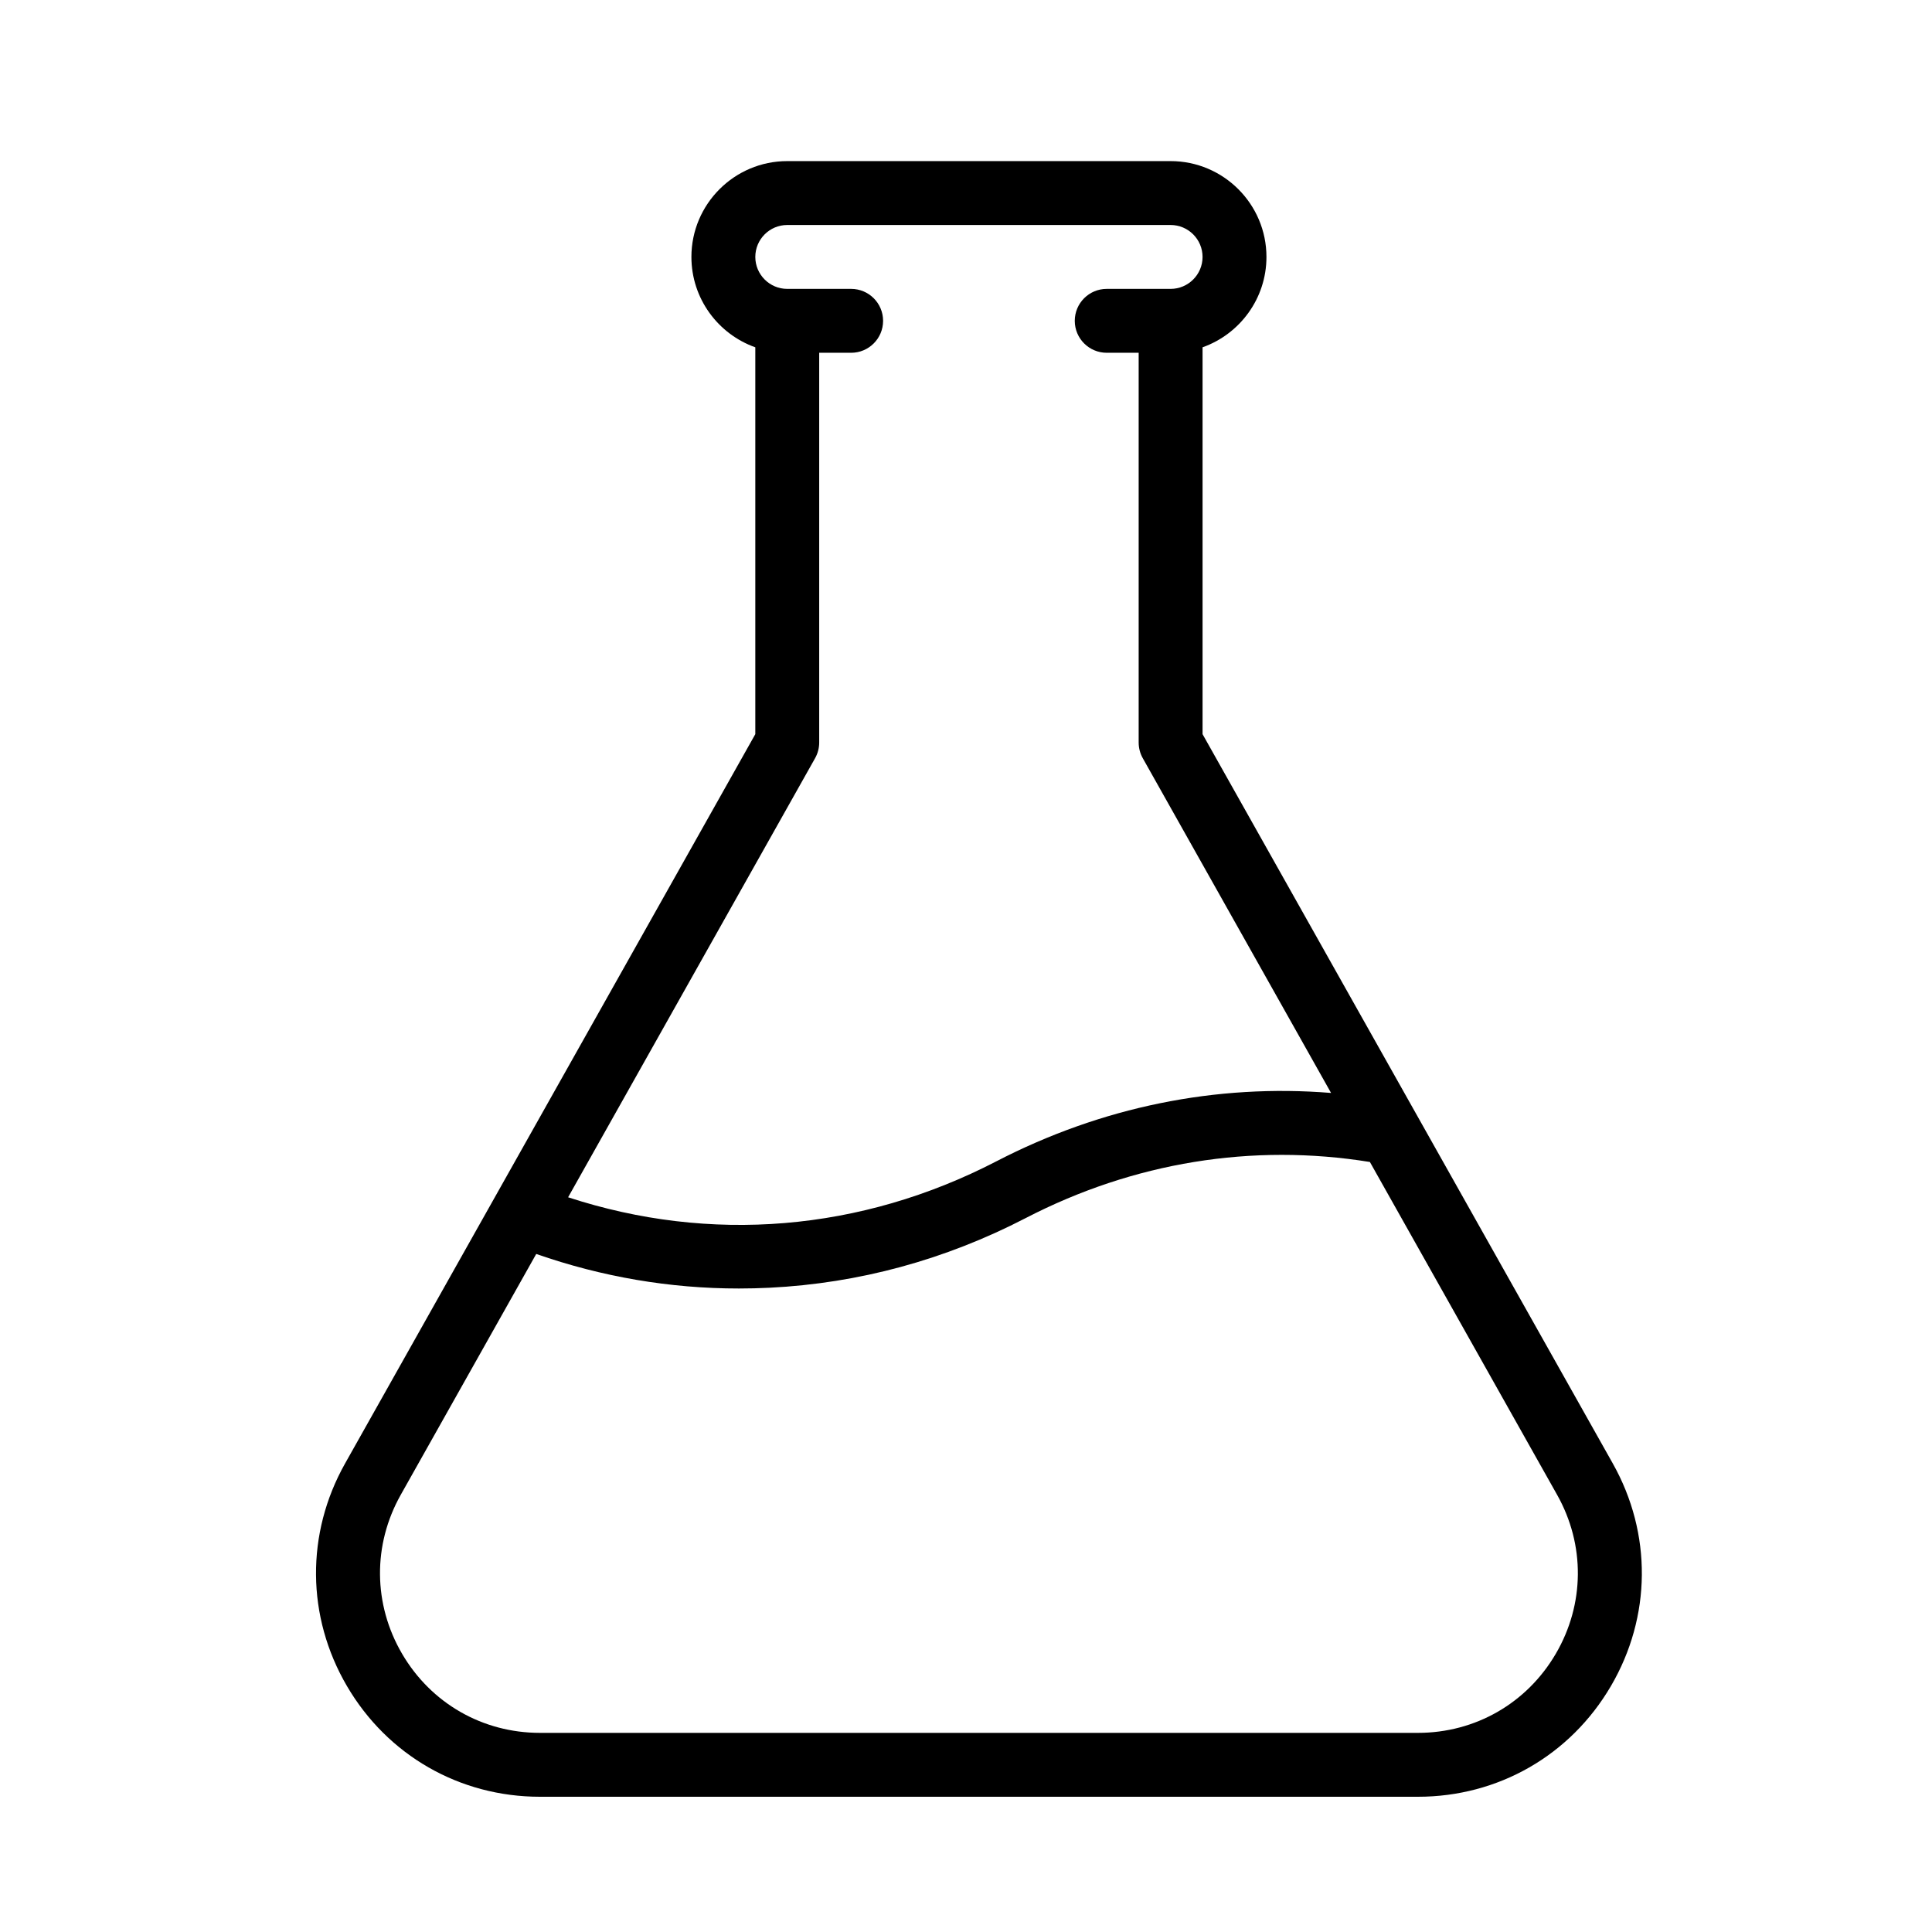 <?xml version="1.0" encoding="UTF-8" standalone="no"?>
<!-- Created with Inkscape (http://www.inkscape.org/) -->

<svg
   xmlns:dc="http://purl.org/dc/elements/1.1/"
   xmlns:cc="http://creativecommons.org/ns#"
   xmlns:rdf="http://www.w3.org/1999/02/22-rdf-syntax-ns#"
   xmlns:svg="http://www.w3.org/2000/svg"
   xmlns="http://www.w3.org/2000/svg"
   xmlns:sodipodi="http://sodipodi.sourceforge.net/DTD/sodipodi-0.dtd"
   xmlns:inkscape="http://www.inkscape.org/namespaces/inkscape"
   width="48"
   height="48"
   viewBox="0 0 12.7 12.7"
   version="1.1"
   id="svg8"
   inkscape:version="0.91 r13725"
   sodipodi:docname="yeast.svg"
   inkscape:export-filename="D:\yeast2.png"
   inkscape:export-xdpi="90"
   inkscape:export-ydpi="90">
  <defs
     id="defs2" />
  <sodipodi:namedview
     id="base"
     pagecolor="#ffffff"
     bordercolor="#666666"
     borderopacity="1.0"
     inkscape:pageopacity="0.0"
     inkscape:pageshadow="2"
     inkscape:zoom="7.919596"
     inkscape:cx="27.450023"
     inkscape:cy="11.198829"
     inkscape:document-units="mm"
     inkscape:current-layer="layer1"
     showgrid="true"
     units="px"
     inkscape:window-width="1588"
     inkscape:window-height="1037"
     inkscape:window-x="158"
     inkscape:window-y="103"
     inkscape:window-maximized="0">
    <inkscape:grid
       type="xygrid"
       id="grid4485" />
  </sodipodi:namedview>
  <g
     inkscape:label="Layer 1"
     inkscape:groupmode="layer"
     id="layer1"
     transform="translate(0,-284.3)">
    <g
       transform="matrix(0.021,0,0,0.021,1.059,285.359)"
       id="g3646">
      <g
         id="g3648">
        <path
           inkscape:connector-curvature="0"
           d="M 454.416,407.678 326,179.381 326,58.286 C 337.641,54.159 346,43.038 346,30 346,13.458 332.542,0 316,0 L 196,0 c -16.542,0 -30,13.458 -30,30 0,13.038 8.359,24.159 20,28.286 L 186,179.381 57.584,407.678 C 45.256,429.594 45.475,455.637 58.168,477.341 70.86,499.043 93.448,512 118.59,512 l 274.82,0 c 25.142,0 47.729,-12.957 60.422,-34.659 12.693,-21.704 12.912,-47.747 0.584,-69.663 z M 204.716,186.902 C 205.558,185.406 206,183.717 206,182 l 0,-122 10,0 c 5.522,0 10,-4.478 10,-10 0,-5.522 -4.478,-10 -10,-10 l -20,0 c -5.514,0 -10,-4.486 -10,-10 0,-5.514 4.486,-10 10,-10 l 120,0 c 5.514,0 10,4.486 10,10 0,5.514 -4.486,10 -10,10 l -20,0 c -5.522,0 -10,4.478 -10,10 0,5.522 4.478,10 10,10 l 10,0 0,122 c 0,1.718 0.442,3.405 1.284,4.902 l 58.941,104.787 c -35.995,-2.915 -71.865,4.365 -104.821,21.43 -42.366,21.924 -89.529,25.784 -134,11.227 L 204.716,186.902 Z M 436.567,467.244 C 427.502,482.745 411.368,492 393.41,492 l -274.82,0 c -17.958,0 -34.092,-9.255 -43.157,-24.756 -9.067,-15.503 -9.224,-34.106 -0.417,-49.762 l 42.408,-75.392 c 20.576,7.185 41.84,10.812 63.437,10.812 3.197,0 6.402,-0.079 9.613,-0.238 27.905,-1.382 54.862,-8.711 80.124,-21.784 33.792,-17.496 70.959,-23.536 107.783,-17.581 l 58.604,104.183 c 8.806,15.656 8.65,34.259 -0.418,49.762 z"
           id="path3650" />
      </g>
    </g>
  </g>
</svg>
